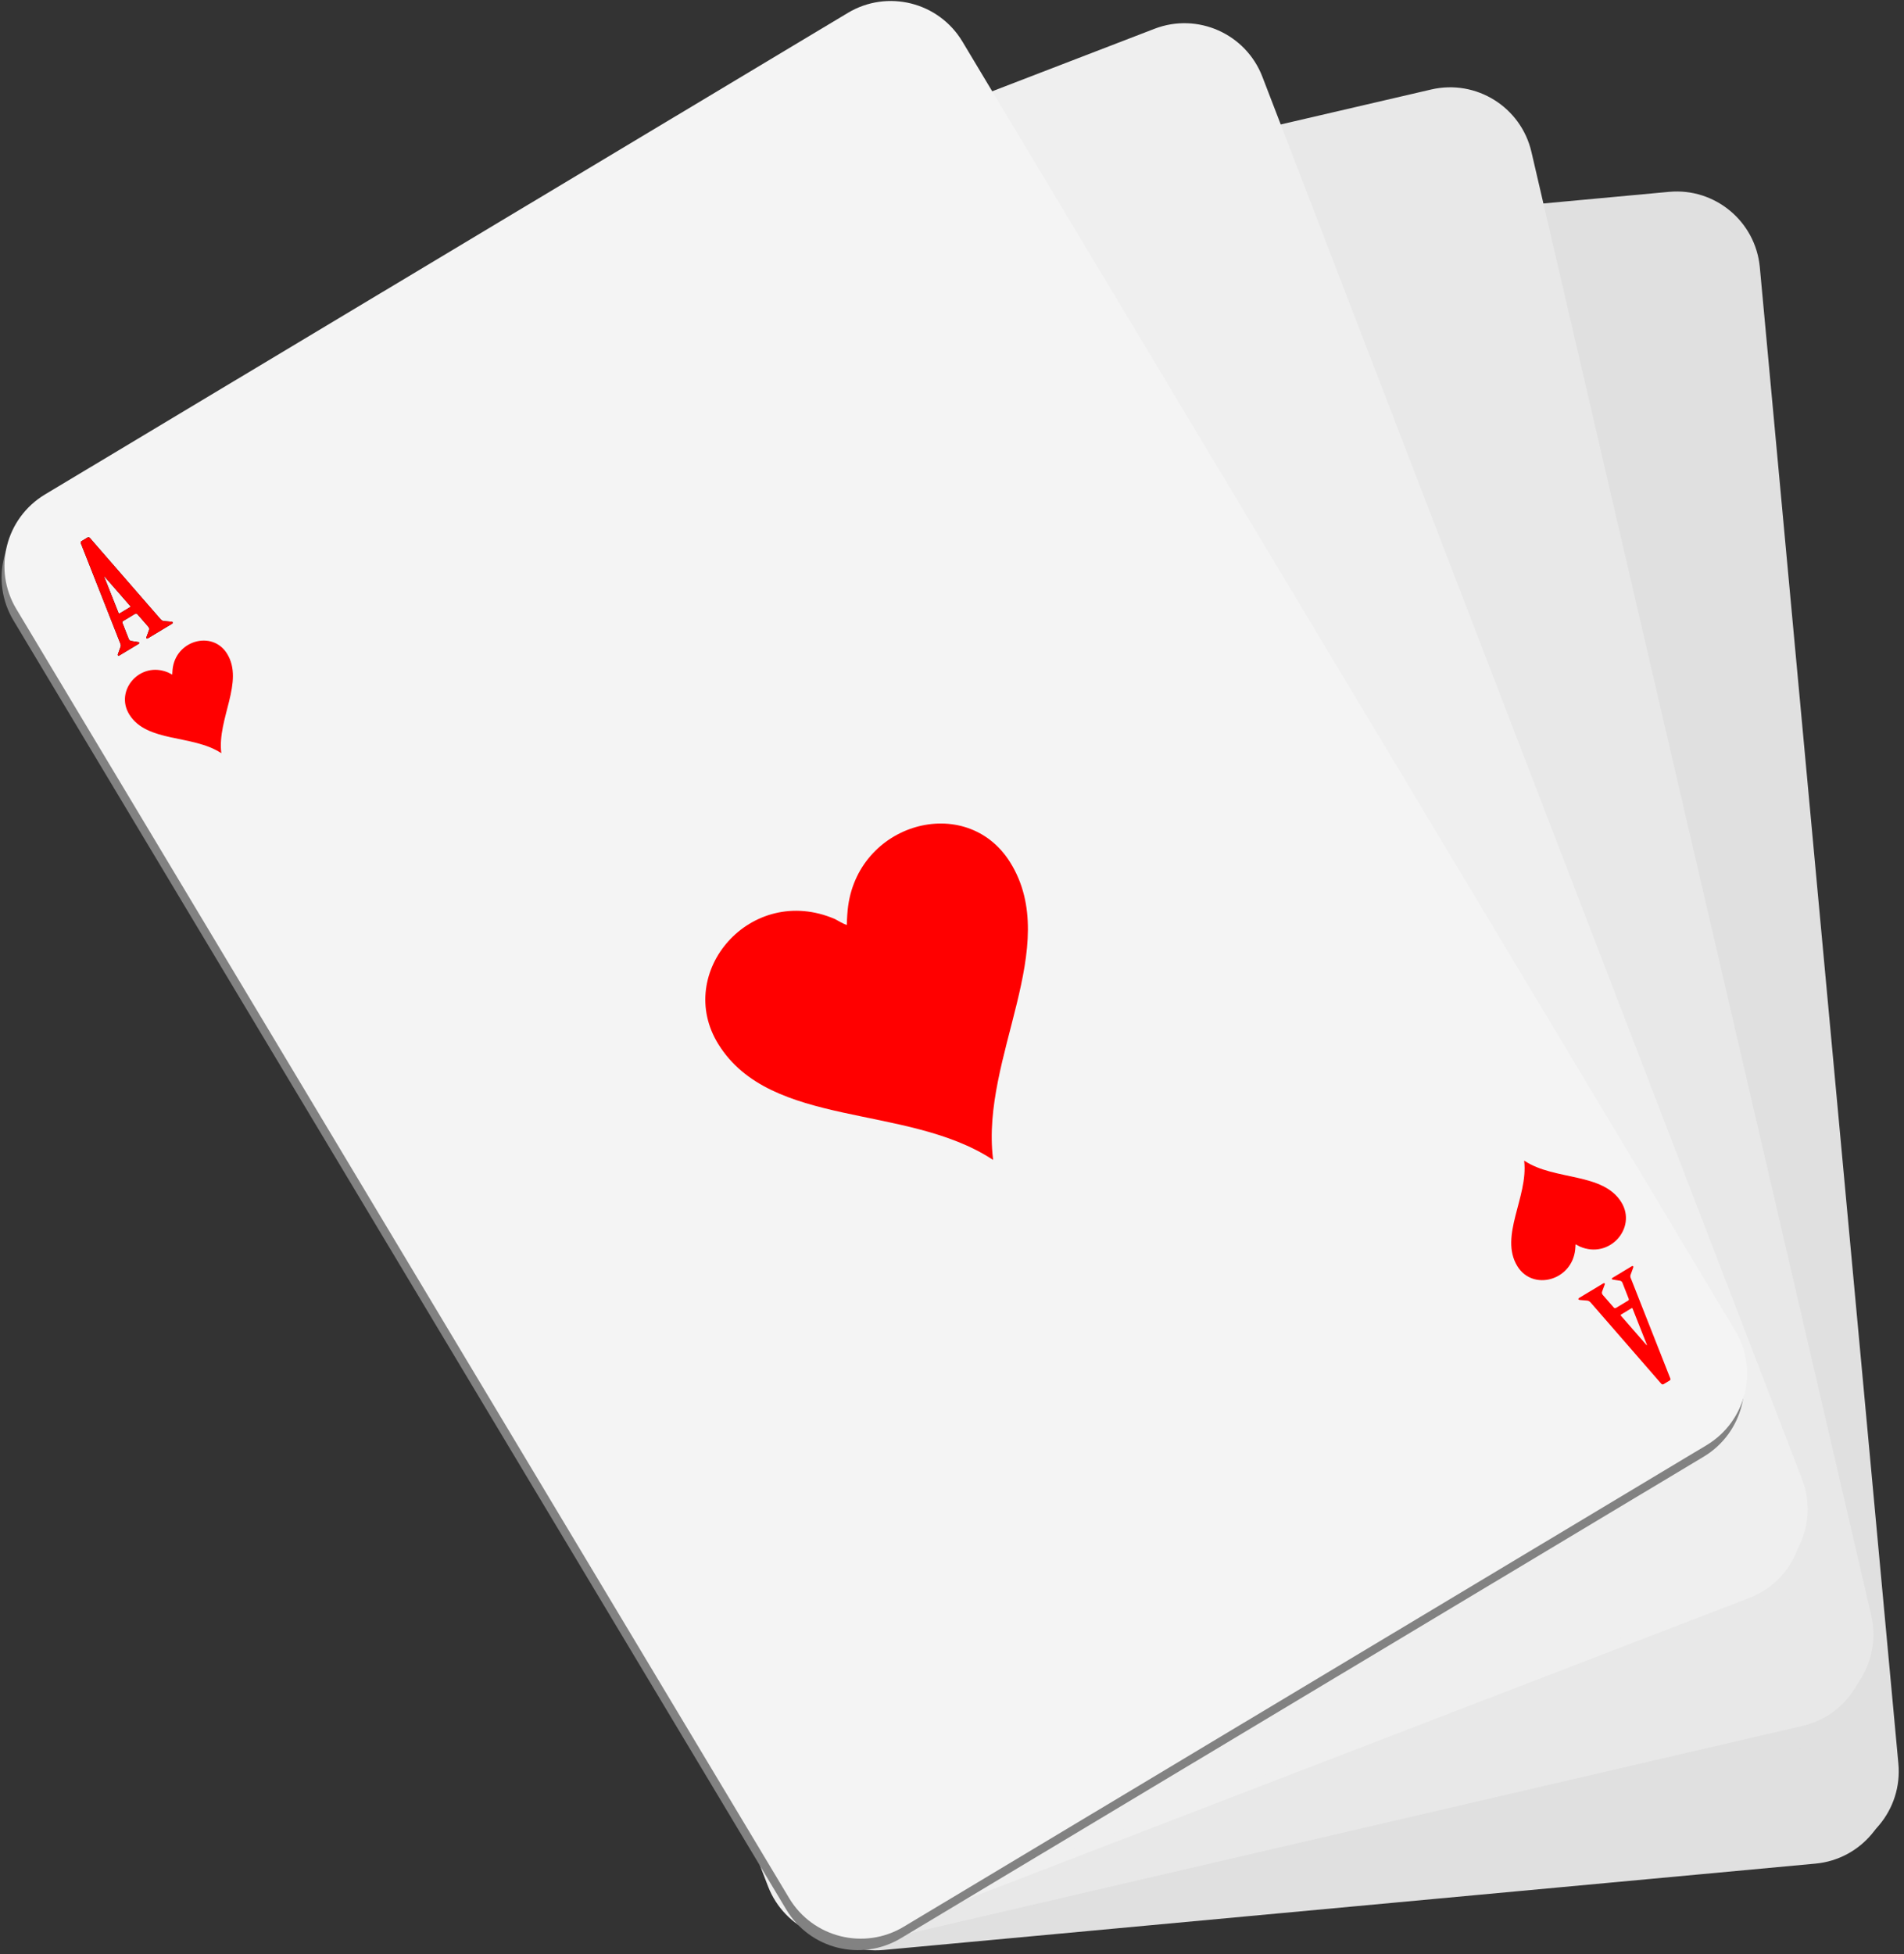 <?xml version="1.0" encoding="UTF-8" standalone="no"?>
<!DOCTYPE svg PUBLIC "-//W3C//DTD SVG 1.1//EN" "http://www.w3.org/Graphics/SVG/1.1/DTD/svg11.dtd">
<svg width="100%" height="100%" viewBox="0 0 115 118" version="1.1" xmlns="http://www.w3.org/2000/svg" xmlns:xlink="http://www.w3.org/1999/xlink" xml:space="preserve" xmlns:serif="http://www.serif.com/" style="fill-rule:evenodd;clip-rule:evenodd;stroke-linejoin:round;stroke-miterlimit:2;">
    <rect x="0" y="0" width="115" height="118" fill="#333333" stroke="none"/>
    <g transform="matrix(1,0,0,1,-1029.56,-791.201)">
        <g transform="matrix(0.482,0,0,0.482,998.079,779.482)">
            <g transform="matrix(0.996,-0.094,0.094,0.996,-121.107,-181.451)">
                <path d="M381.125,465.542C381.115,471.318 376.425,475.992 370.65,475.98L253.416,475.778C247.642,475.767 242.967,471.078 242.978,465.303L243.306,277.117C243.316,271.34 248.007,266.667 253.781,266.678L371.015,266.881C376.789,266.892 381.464,271.581 381.453,277.357L381.125,465.542Z" style="fill:rgb(224,224,224);fill-rule:nonzero;"/>
                <path d="M382.172,464.495C382.162,470.271 377.472,474.946 371.697,474.933L254.463,474.731C248.689,474.721 244.014,470.032 244.024,464.256L244.352,276.07C244.363,270.294 249.053,265.621 254.828,265.632L372.061,265.835C377.836,265.845 382.51,270.535 382.5,276.31L382.172,464.495Z" style="fill:rgb(224,224,224);"/>
                <path d="M262.493,300.075C261.35,300.089 256.276,305.294 256.29,306.436C256.276,305.294 251.071,300.22 249.928,300.233C251.071,300.22 256.144,295.016 256.131,293.873C256.144,295.016 261.35,300.089 262.493,300.075Z" style="fill:rgb(224,224,224);"/>
                <path d="M377.609,435.135C376.467,435.138 371.344,440.295 371.347,441.437C371.344,440.295 366.186,435.171 365.044,435.173C366.186,435.171 371.309,430.015 371.307,428.872C371.309,430.015 376.467,435.138 377.609,435.135Z" style="fill:rgb(224,224,224);"/>
                <path d="M256.665,283.216C256.738,283.216 256.786,283.157 256.762,283.079L255.911,278.275L255.862,278.275L255.059,283.098C255.034,283.176 255.083,283.216 255.132,283.216L256.665,283.216ZM257.005,284.431C256.98,284.334 256.907,284.255 256.786,284.255L254.985,284.255C254.912,284.255 254.864,284.314 254.84,284.393L254.474,286.549C254.451,286.686 254.499,286.804 254.597,286.903L255.132,287.353C255.229,287.451 255.375,287.53 255.375,287.589C255.375,287.648 255.326,287.706 255.205,287.706L252.406,287.706C252.308,287.706 252.26,287.648 252.26,287.589C252.26,287.53 252.357,287.451 252.43,287.393L253.112,286.844C253.258,286.726 253.282,286.53 253.307,286.353L255.521,273.176C255.545,273.078 255.594,272.999 255.716,272.999L256.616,272.999C256.738,272.999 256.81,273.098 256.834,273.215L259.147,286.373C259.17,286.569 259.245,286.785 259.414,286.903L260.121,287.412C260.193,287.471 260.267,287.53 260.267,287.589C260.267,287.648 260.217,287.706 260.096,287.706L256.592,287.706C256.47,287.706 256.422,287.648 256.422,287.589C256.422,287.53 256.519,287.471 256.592,287.412L257.249,286.883C257.346,286.804 257.394,286.667 257.37,286.491L257.005,284.431Z" style="fill:rgb(224,224,224);fill-rule:nonzero;"/>
                <path d="M256.665,283.216C256.738,283.216 256.786,283.157 256.762,283.079L255.911,278.275L255.862,278.275L255.059,283.098C255.034,283.176 255.083,283.216 255.132,283.216L256.665,283.216ZM257.005,284.431C256.98,284.334 256.907,284.255 256.786,284.255L254.985,284.255C254.912,284.255 254.864,284.314 254.84,284.393L254.474,286.549C254.451,286.686 254.499,286.804 254.597,286.903L255.132,287.353C255.229,287.451 255.375,287.53 255.375,287.589C255.375,287.648 255.326,287.706 255.205,287.706L252.406,287.706C252.308,287.706 252.26,287.648 252.26,287.589C252.26,287.53 252.357,287.451 252.43,287.393L253.112,286.844C253.258,286.726 253.282,286.53 253.307,286.353L255.521,273.176C255.545,273.078 255.594,272.999 255.716,272.999L256.616,272.999C256.738,272.999 256.81,273.098 256.834,273.215L259.147,286.373C259.17,286.569 259.245,286.785 259.414,286.903L260.121,287.412C260.193,287.471 260.267,287.53 260.267,287.589C260.267,287.648 260.217,287.706 260.096,287.706L256.592,287.706C256.47,287.706 256.422,287.648 256.422,287.589C256.422,287.53 256.519,287.471 256.592,287.412L257.249,286.883C257.346,286.804 257.394,286.667 257.37,286.491L257.005,284.431Z" style="fill:rgb(224,224,224);fill-rule:nonzero;"/>
                <path d="M370.979,455.398C370.906,455.398 370.857,455.457 370.881,455.535L371.733,460.339L371.781,460.339L372.585,455.515C372.609,455.436 372.56,455.398 372.512,455.398L370.979,455.398ZM370.638,454.181C370.662,454.28 370.735,454.358 370.857,454.358L372.658,454.358C372.731,454.358 372.78,454.3 372.803,454.22L373.169,452.064C373.193,451.927 373.145,451.808 373.048,451.71L372.512,451.261C372.414,451.163 372.269,451.083 372.269,451.025C372.269,450.966 372.317,450.907 372.439,450.907L375.238,450.907C375.335,450.907 375.384,450.966 375.384,451.025C375.384,451.083 375.286,451.163 375.213,451.221L374.532,451.77C374.385,451.888 374.361,452.083 374.337,452.26L372.123,465.438C372.098,465.536 372.049,465.613 371.928,465.613L371.027,465.613C370.906,465.613 370.833,465.515 370.808,465.399L368.497,452.241C368.472,452.044 368.399,451.829 368.229,451.71L367.523,451.201C367.45,451.142 367.377,451.083 367.377,451.025C367.377,450.966 367.426,450.907 367.547,450.907L371.052,450.907C371.173,450.907 371.222,450.966 371.222,451.025C371.222,451.083 371.124,451.142 371.052,451.201L370.395,451.731C370.297,451.808 370.248,451.946 370.273,452.123L370.638,454.181Z" style="fill:rgb(224,224,224);fill-rule:nonzero;"/>
                <path d="M337.369,370.282C332.986,370.282 313.263,390.006 313.263,394.39C313.263,390.006 293.538,370.282 289.155,370.282C293.538,370.282 313.263,350.558 313.263,346.175C313.263,350.558 332.986,370.282 337.369,370.282Z" style="fill:rgb(224,224,224);"/>
            </g>
            <g transform="matrix(0.974,-0.228,0.228,0.974,-7.422,-178.578)">
                <path d="M205.648,465.542C205.637,471.318 200.948,475.992 195.172,475.98L77.939,475.778C72.164,475.767 67.49,471.078 67.5,465.303L67.828,277.117C67.838,271.34 72.529,266.667 78.303,266.678L195.537,266.881C201.311,266.892 205.986,271.581 205.976,277.357L205.648,465.542Z" style="fill:rgb(232,232,232);fill-rule:nonzero;"/>
                <path d="M206.694,464.495C206.684,470.271 201.994,474.946 196.219,474.933L78.985,474.731C73.21,474.721 68.536,470.032 68.546,464.256L68.875,276.07C68.885,270.294 73.576,265.621 79.35,265.632L196.584,265.835C202.358,265.845 207.033,270.535 207.022,276.31L206.694,464.495Z" style="fill:rgb(232,232,232);"/>
                <path d="M83.619,296.83C82.725,296.817 81.946,297.33 81.574,298.082C81.285,298.418 80.842,298.559 80.394,298.65C80.503,298.108 80.636,297.513 81.064,297.165C81.824,296.811 82.358,296.048 82.371,295.154C82.387,293.91 81.393,292.889 80.15,292.873C78.907,292.856 77.886,293.85 77.869,295.094C77.857,295.987 78.37,296.765 79.122,297.138C79.484,297.412 79.638,298.071 79.746,298.641C79.304,298.539 78.866,298.385 78.587,298.043C78.234,297.281 77.47,296.747 76.575,296.735C75.333,296.719 74.311,297.713 74.294,298.956C74.278,300.199 75.273,301.221 76.516,301.237C77.41,301.249 78.272,300.653 78.645,299.902C78.963,299.559 79.366,299.481 79.83,299.401C79.867,300.039 79.834,300.727 79.733,301.127C79.26,302.429 78.089,303.974 77.467,304.495C78.312,303.79 81.696,303.833 82.521,304.562C81.913,304.025 80.704,302.365 80.346,301.135C80.236,300.643 80.262,299.727 80.275,299.403C80.746,299.497 81.153,299.584 81.465,299.94C81.819,300.701 82.664,301.319 83.559,301.33C84.803,301.348 85.824,300.353 85.84,299.11C85.856,297.867 84.863,296.845 83.619,296.83Z" style="fill:rgb(232,232,232);"/>
                <path d="M192.369,438.519C193.264,438.516 194.033,437.99 194.394,437.233C194.677,436.893 195.119,436.745 195.564,436.647C195.464,437.193 195.339,437.788 194.919,438.144C194.165,438.508 193.642,439.279 193.644,440.176C193.647,441.418 194.657,442.425 195.902,442.42C197.145,442.417 198.149,441.408 198.147,440.163C198.144,439.269 197.618,438.5 196.86,438.138C196.493,437.872 196.33,437.214 196.212,436.647C196.656,436.742 197.097,436.888 197.381,437.226C197.746,437.981 198.519,438.504 199.413,438.501C200.656,438.497 201.662,437.487 201.66,436.244C201.654,435.001 200.645,433.996 199.401,433.999C198.508,434.001 197.654,434.611 197.293,435.367C196.98,435.716 196.58,435.8 196.118,435.887C196.07,435.252 196.091,434.56 196.185,434.161C196.638,432.852 197.785,431.288 198.399,430.757C197.566,431.476 194.182,431.486 193.345,430.77C193.96,431.297 195.197,432.938 195.573,434.162C195.692,434.652 195.681,435.569 195.671,435.892C195.2,435.806 194.792,435.726 194.473,435.375C194.108,434.619 193.254,434.015 192.357,434.017C191.115,434.021 190.108,435.03 190.111,436.274C190.115,437.517 191.126,438.522 192.369,438.519Z" style="fill:rgb(232,232,232);"/>
                <path d="M80.85,283.216C80.923,283.216 80.972,283.157 80.948,283.079L80.096,278.275L80.047,278.275L79.244,283.098C79.22,283.176 79.269,283.216 79.317,283.216L80.85,283.216ZM81.191,284.431C81.167,284.334 81.094,284.255 80.972,284.255L79.171,284.255C79.098,284.255 79.049,284.314 79.026,284.393L78.66,286.549C78.636,286.686 78.685,286.804 78.782,286.903L79.317,287.353C79.415,287.451 79.56,287.53 79.56,287.589C79.56,287.648 79.512,287.706 79.39,287.706L76.592,287.706C76.494,287.706 76.445,287.648 76.445,287.589C76.445,287.53 76.543,287.451 76.616,287.393L77.297,286.844C77.444,286.726 77.468,286.53 77.492,286.353L79.707,273.176C79.731,273.078 79.78,272.999 79.901,272.999L80.802,272.999C80.923,272.999 80.996,273.098 81.021,273.215L83.333,286.373C83.357,286.569 83.43,286.785 83.6,286.903L84.306,287.412C84.379,287.471 84.452,287.53 84.452,287.589C84.452,287.648 84.404,287.706 84.282,287.706L80.777,287.706C80.656,287.706 80.607,287.648 80.607,287.589C80.607,287.53 80.705,287.471 80.777,287.412L81.434,286.883C81.532,286.804 81.58,286.667 81.556,286.491L81.191,284.431Z" style="fill:rgb(232,232,232);fill-rule:nonzero;"/>
                <path d="M80.85,283.216C80.923,283.216 80.972,283.157 80.948,283.079L80.096,278.275L80.047,278.275L79.244,283.098C79.22,283.176 79.269,283.216 79.317,283.216L80.85,283.216ZM81.191,284.431C81.167,284.334 81.094,284.255 80.972,284.255L79.171,284.255C79.098,284.255 79.049,284.314 79.026,284.393L78.66,286.549C78.636,286.686 78.685,286.804 78.782,286.903L79.317,287.353C79.415,287.451 79.56,287.53 79.56,287.589C79.56,287.648 79.512,287.706 79.39,287.706L76.592,287.706C76.494,287.706 76.445,287.648 76.445,287.589C76.445,287.53 76.543,287.451 76.616,287.393L77.297,286.844C77.444,286.726 77.468,286.53 77.492,286.353L79.707,273.176C79.731,273.078 79.78,272.999 79.901,272.999L80.802,272.999C80.923,272.999 80.996,273.098 81.021,273.215L83.333,286.373C83.357,286.569 83.43,286.785 83.6,286.903L84.306,287.412C84.379,287.471 84.452,287.53 84.452,287.589C84.452,287.648 84.404,287.706 84.282,287.706L80.777,287.706C80.656,287.706 80.607,287.648 80.607,287.589C80.607,287.53 80.705,287.471 80.777,287.412L81.434,286.883C81.532,286.804 81.58,286.667 81.556,286.491L81.191,284.431Z" style="fill:rgb(232,232,232);fill-rule:nonzero;"/>
                <path d="M195.164,455.398C195.092,455.398 195.043,455.457 195.067,455.535L195.918,460.339L195.967,460.339L196.771,455.515C196.795,455.436 196.746,455.398 196.697,455.398L195.164,455.398ZM194.824,454.181C194.848,454.28 194.921,454.358 195.043,454.358L196.844,454.358C196.917,454.358 196.965,454.3 196.989,454.22L197.355,452.064C197.379,451.927 197.331,451.808 197.233,451.71L196.697,451.261C196.6,451.163 196.454,451.083 196.454,451.025C196.454,450.966 196.503,450.907 196.625,450.907L199.424,450.907C199.521,450.907 199.569,450.966 199.569,451.025C199.569,451.083 199.472,451.163 199.399,451.221L198.718,451.77C198.571,451.888 198.547,452.083 198.522,452.26L196.309,465.438C196.284,465.536 196.235,465.613 196.114,465.613L195.213,465.613C195.092,465.613 195.019,465.515 194.995,465.399L192.683,452.241C192.658,452.044 192.585,451.829 192.415,451.71L191.709,451.201C191.636,451.142 191.563,451.083 191.563,451.025C191.563,450.966 191.612,450.907 191.733,450.907L195.238,450.907C195.359,450.907 195.407,450.966 195.407,451.025C195.407,451.083 195.31,451.142 195.238,451.201L194.581,451.731C194.484,451.808 194.435,451.946 194.459,452.123L194.824,454.181Z" style="fill:rgb(232,232,232);fill-rule:nonzero;"/>
                <path d="M154.781,361.028C150.462,361.028 146.743,363.554 144.992,367.204C143.62,368.842 141.49,369.553 139.342,370.022C139.828,367.394 140.433,364.515 142.47,362.808C146.12,361.056 148.646,357.337 148.646,353.019C148.646,347.021 143.785,342.157 137.785,342.157C131.786,342.157 126.923,347.021 126.923,353.019C126.923,357.337 129.45,361.056 133.1,362.808C134.868,364.1 135.656,367.279 136.211,370.018C134.068,369.55 131.946,368.837 130.576,367.204C128.826,363.554 125.107,361.028 120.788,361.028C114.79,361.028 109.927,365.889 109.927,371.889C109.927,377.887 114.79,382.751 120.788,382.751C125.107,382.751 129.228,379.822 130.979,376.172C132.49,374.497 134.427,374.097 136.664,373.676C136.88,376.75 136.768,380.076 136.304,382.013C134.104,388.323 128.559,395.856 125.592,398.407C129.621,394.944 145.948,394.944 149.977,398.407C147.01,395.856 141.068,387.921 139.265,382.013C138.699,379.644 138.765,375.226 138.81,373.658C141.087,374.086 143.058,374.473 144.591,376.172C146.342,379.822 150.462,382.751 154.781,382.751C160.779,382.751 165.642,377.887 165.642,371.889C165.642,365.889 160.779,361.028 154.781,361.028Z" style="fill:rgb(232,232,232);"/>
            </g>
            <g transform="matrix(0.933,-0.361,0.361,0.933,17.822,76.287)">
                <path d="M205.648,223.93C205.637,229.707 200.948,234.381 195.172,234.369L77.939,234.167C72.164,234.156 67.49,229.468 67.5,223.691L67.828,35.506C67.838,29.729 72.529,25.057 78.303,25.067L195.537,25.27C201.311,25.281 205.986,29.971 205.976,35.746L205.648,223.93Z" style="fill:rgb(239,239,239);fill-rule:nonzero;"/>
                <path d="M206.694,222.884C206.684,228.66 201.994,233.335 196.219,233.322L78.985,233.12C73.21,233.11 68.536,228.421 68.546,222.645L68.875,34.459C68.885,28.683 73.576,24.01 79.35,24.021L196.584,24.224C202.358,24.234 207.033,28.924 207.022,34.699L206.694,222.884Z" style="fill:rgb(239,239,239);"/>
                <path d="M80.16,54.554C78.479,51.379 74.099,52.56 74.067,55.69C74.032,59.197 78.544,61.033 80.04,64.313L80.064,64.358L80.088,64.311C81.65,61.065 86.196,59.319 86.233,55.811C86.264,52.68 81.908,51.415 80.16,54.554Z" style="fill:rgb(239,239,239);fill-rule:nonzero;"/>
                <path d="M195.259,200.53C193.559,203.694 189.186,202.489 189.172,199.36C189.157,195.852 193.679,194.041 195.195,190.769L195.219,190.725L195.243,190.771C196.786,194.027 201.322,195.8 201.338,199.307C201.351,202.438 196.987,203.679 195.259,200.53Z" style="fill:rgb(239,239,239);fill-rule:nonzero;"/>
                <path d="M80.85,41.605C80.923,41.605 80.972,41.546 80.948,41.468L80.096,36.664L80.047,36.664L79.244,41.487C79.22,41.566 79.269,41.605 79.317,41.605L80.85,41.605ZM81.191,42.821C81.167,42.723 81.094,42.644 80.972,42.644L79.171,42.644C79.098,42.644 79.049,42.703 79.026,42.782L78.66,44.939C78.636,45.075 78.685,45.194 78.782,45.292L79.317,45.742C79.415,45.84 79.56,45.92 79.56,45.978C79.56,46.036 79.512,46.096 79.39,46.096L76.592,46.096C76.494,46.096 76.445,46.036 76.445,45.978C76.445,45.92 76.543,45.84 76.616,45.782L77.297,45.233C77.444,45.114 77.468,44.919 77.492,44.742L79.707,31.565C79.731,31.467 79.78,31.389 79.901,31.389L80.802,31.389C80.923,31.389 80.996,31.487 81.021,31.604L83.333,44.762C83.357,44.958 83.43,45.174 83.6,45.292L84.306,45.801C84.379,45.86 84.452,45.92 84.452,45.978C84.452,46.036 84.404,46.096 84.282,46.096L80.777,46.096C80.656,46.096 80.607,46.036 80.607,45.978C80.607,45.92 80.705,45.86 80.777,45.801L81.434,45.272C81.532,45.194 81.58,45.056 81.556,44.879L81.191,42.821Z" style="fill:rgb(239,239,239);fill-rule:nonzero;"/>
                <path d="M80.85,41.605C80.923,41.605 80.972,41.546 80.948,41.468L80.096,36.664L80.047,36.664L79.244,41.487C79.22,41.566 79.269,41.605 79.317,41.605L80.85,41.605ZM81.191,42.821C81.167,42.723 81.094,42.644 80.972,42.644L79.171,42.644C79.098,42.644 79.049,42.703 79.026,42.782L78.66,44.939C78.636,45.075 78.685,45.194 78.782,45.292L79.317,45.742C79.415,45.84 79.56,45.92 79.56,45.978C79.56,46.036 79.512,46.096 79.39,46.096L76.592,46.096C76.494,46.096 76.445,46.036 76.445,45.978C76.445,45.92 76.543,45.84 76.616,45.782L77.297,45.233C77.444,45.114 77.468,44.919 77.492,44.742L79.707,31.565C79.731,31.467 79.78,31.389 79.901,31.389L80.802,31.389C80.923,31.389 80.996,31.487 81.021,31.604L83.333,44.762C83.357,44.958 83.43,45.174 83.6,45.292L84.306,45.801C84.379,45.86 84.452,45.92 84.452,45.978C84.452,46.036 84.404,46.096 84.282,46.096L80.777,46.096C80.656,46.096 80.607,46.036 80.607,45.978C80.607,45.92 80.705,45.86 80.777,45.801L81.434,45.272C81.532,45.194 81.58,45.056 81.556,44.879L81.191,42.821Z" style="fill:rgb(239,239,239);fill-rule:nonzero;"/>
                <path d="M195.164,213.786C195.092,213.786 195.043,213.844 195.067,213.923L195.918,218.728L195.967,218.728L196.771,213.904C196.795,213.825 196.746,213.786 196.697,213.786L195.164,213.786ZM194.824,212.57C194.848,212.668 194.921,212.747 195.043,212.747L196.844,212.747C196.917,212.747 196.965,212.688 196.989,212.609L197.355,210.453C197.379,210.316 197.331,210.197 197.233,210.099L196.697,209.648C196.6,209.55 196.454,209.471 196.454,209.413C196.454,209.354 196.503,209.296 196.625,209.296L199.424,209.296C199.521,209.296 199.569,209.354 199.569,209.413C199.569,209.471 199.472,209.55 199.399,209.609L198.718,210.158C198.571,210.276 198.547,210.472 198.522,210.649L196.309,223.826C196.284,223.924 196.235,224.002 196.114,224.002L195.213,224.002C195.092,224.002 195.019,223.904 194.995,223.786L192.683,210.629C192.658,210.433 192.585,210.217 192.415,210.099L191.709,209.59C191.636,209.531 191.563,209.471 191.563,209.413C191.563,209.354 191.612,209.296 191.733,209.296L195.238,209.296C195.359,209.296 195.407,209.354 195.407,209.413C195.407,209.471 195.31,209.531 195.238,209.59L194.581,210.119C194.484,210.197 194.435,210.335 194.459,210.511L194.824,212.57Z" style="fill:rgb(239,239,239);fill-rule:nonzero;"/>
                <path d="M137.784,115.257C131.578,103.825 115.757,108.255 115.757,119.589C115.757,132.289 132.16,136.778 137.699,148.599L137.784,148.765L137.869,148.599C143.407,136.778 159.811,132.289 159.811,119.589C159.811,108.255 143.991,103.825 137.784,115.257Z" style="fill:rgb(239,239,239);fill-rule:nonzero;"/>
            </g>
            <g transform="matrix(0.974,-0.228,0.228,0.974,-159.296,91.911)">
                <g transform="matrix(0.952,-0.307,0.307,0.952,-24.566,102.322)">
                    <path d="M381.125,223.93C381.115,229.707 376.425,234.381 370.65,234.369L253.416,234.167C247.642,234.156 242.967,229.468 242.978,223.691L243.306,35.506C243.316,29.729 248.007,25.057 253.781,25.067L371.015,25.27C376.789,25.281 381.464,29.971 381.453,35.746L381.125,223.93Z" style="fill:rgb(130,130,130);fill-rule:nonzero;"/>
                </g>
                <g transform="matrix(0.952,-0.307,0.307,0.952,-24.566,102.322)">
                    <path d="M382.172,222.884C382.162,228.66 377.472,233.335 371.697,233.322L254.463,233.12C248.689,233.11 244.014,228.421 244.024,222.645L244.352,34.459C244.363,28.683 249.053,24.01 254.828,24.021L372.061,24.224C377.836,24.234 382.51,28.924 382.5,34.699L382.172,222.884Z" style="fill:rgb(244,244,244);"/>
                </g>
                <g transform="matrix(0.952,-0.307,0.307,0.952,-24.566,102.322)">
                    <path d="M256.665,41.605C256.738,41.605 256.786,41.546 256.762,41.468L255.911,36.664L255.862,36.664L255.059,41.487C255.034,41.566 255.083,41.605 255.132,41.605L256.665,41.605ZM257.005,42.821C256.98,42.723 256.907,42.644 256.786,42.644L254.985,42.644C254.912,42.644 254.864,42.703 254.84,42.782L254.474,44.939C254.451,45.075 254.499,45.194 254.597,45.292L255.132,45.742C255.229,45.84 255.375,45.92 255.375,45.978C255.375,46.036 255.326,46.096 255.205,46.096L252.406,46.096C252.308,46.096 252.26,46.036 252.26,45.978C252.26,45.92 252.357,45.84 252.43,45.782L253.112,45.233C253.258,45.114 253.282,44.919 253.307,44.742L255.521,31.565C255.545,31.467 255.594,31.389 255.716,31.389L256.616,31.389C256.738,31.389 256.81,31.487 256.834,31.604L259.147,44.762C259.17,44.958 259.245,45.174 259.414,45.292L260.121,45.801C260.193,45.86 260.267,45.92 260.267,45.978C260.267,46.036 260.217,46.096 260.096,46.096L256.592,46.096C256.47,46.096 256.422,46.036 256.422,45.978C256.422,45.92 256.519,45.86 256.592,45.801L257.249,45.272C257.346,45.194 257.394,45.056 257.37,44.879L257.005,42.821Z" style="fill-rule:nonzero;"/>
                </g>
                <g transform="matrix(0.952,-0.307,0.307,0.952,-24.566,102.322)">
                    <path d="M256.665,41.605C256.738,41.605 256.786,41.546 256.762,41.468L255.911,36.664L255.862,36.664L255.059,41.487C255.034,41.566 255.083,41.605 255.132,41.605L256.665,41.605ZM257.005,42.821C256.98,42.723 256.907,42.644 256.786,42.644L254.985,42.644C254.912,42.644 254.864,42.703 254.84,42.782L254.474,44.939C254.451,45.075 254.499,45.194 254.597,45.292L255.132,45.742C255.229,45.84 255.375,45.92 255.375,45.978C255.375,46.036 255.326,46.096 255.205,46.096L252.406,46.096C252.308,46.096 252.26,46.036 252.26,45.978C252.26,45.92 252.357,45.84 252.43,45.782L253.112,45.233C253.258,45.114 253.282,44.919 253.307,44.742L255.521,31.565C255.545,31.467 255.594,31.389 255.716,31.389L256.616,31.389C256.738,31.389 256.81,31.487 256.834,31.604L259.147,44.762C259.17,44.958 259.245,45.174 259.414,45.292L260.121,45.801C260.193,45.86 260.267,45.92 260.267,45.978C260.267,46.036 260.217,46.096 260.096,46.096L256.592,46.096C256.47,46.096 256.422,46.036 256.422,45.978C256.422,45.92 256.519,45.86 256.592,45.801L257.249,45.272C257.346,45.194 257.394,45.056 257.37,44.879L257.005,42.821Z" style="fill:rgb(255,0,0);fill-rule:nonzero;"/>
                </g>
                <g transform="matrix(0.952,-0.307,0.307,0.952,-24.566,102.322)">
                    <path d="M370.979,213.786C370.906,213.786 370.857,213.844 370.881,213.923L371.733,218.728L371.781,218.728L372.585,213.904C372.609,213.825 372.56,213.786 372.512,213.786L370.979,213.786ZM370.638,212.57C370.662,212.668 370.735,212.747 370.857,212.747L372.658,212.747C372.731,212.747 372.78,212.688 372.803,212.609L373.169,210.453C373.193,210.316 373.145,210.197 373.048,210.099L372.512,209.648C372.414,209.55 372.269,209.471 372.269,209.413C372.269,209.354 372.317,209.296 372.439,209.296L375.238,209.296C375.335,209.296 375.384,209.354 375.384,209.413C375.384,209.471 375.286,209.55 375.213,209.609L374.532,210.158C374.385,210.276 374.361,210.472 374.337,210.649L372.123,223.826C372.098,223.924 372.049,224.002 371.928,224.002L371.027,224.002C370.906,224.002 370.833,223.904 370.808,223.786L368.497,210.629C368.472,210.433 368.399,210.217 368.229,210.099L367.523,209.59C367.45,209.531 367.377,209.471 367.377,209.413C367.377,209.354 367.426,209.296 367.547,209.296L371.052,209.296C371.173,209.296 371.222,209.354 371.222,209.413C371.222,209.471 371.124,209.531 371.052,209.59L370.395,210.119C370.297,210.197 370.248,210.335 370.273,210.511L370.638,212.57Z" style="fill:rgb(255,0,0);fill-rule:nonzero;"/>
                </g>
                <g transform="matrix(-0.947,0.322,-0.322,-0.947,651.083,149.515)">
                    <path d="M334.791,131.017C334.791,118.604 318.758,112.262 313.345,100.708L313.262,100.546L313.179,100.708C307.765,112.262 291.733,118.604 291.733,131.017C291.733,141.402 305.466,145.415 312.162,136.723C312.706,136.017 313.244,135.195 313.244,135.195C313.244,135.195 313.47,135.409 314.104,136.602C320.641,146.027 334.791,141.616 334.791,131.017Z" style="fill:rgb(255,0,0);fill-rule:nonzero;"/>
                </g>
                <g transform="matrix(0.337,-0.112,0.112,0.337,269.971,171.626)">
                    <path d="M334.791,131.017C334.791,118.604 318.758,112.262 313.345,100.708L313.262,100.546L313.179,100.708C307.765,112.262 291.733,118.604 291.733,131.017C291.733,141.402 305.466,145.415 312.162,136.723C312.706,136.017 313.244,135.195 313.244,135.195C313.244,135.195 313.47,135.409 314.104,136.602C320.641,146.027 334.791,141.616 334.791,131.017Z" style="fill:rgb(255,0,0);fill-rule:nonzero;"/>
                </g>
                <g transform="matrix(-0.317,0.108,-0.108,-0.317,349.685,81.581)">
                    <path d="M334.791,131.017C334.791,118.604 318.758,112.262 313.345,100.708L313.262,100.546L313.179,100.708C307.765,112.262 291.733,118.604 291.733,131.017C291.733,141.402 305.466,145.415 312.162,136.723C312.706,136.017 313.244,135.195 313.244,135.195C313.244,135.195 313.47,135.409 314.104,136.602C320.641,146.027 334.791,141.616 334.791,131.017Z" style="fill:rgb(255,0,0);fill-rule:nonzero;"/>
                </g>
            </g>
        </g>
    </g>
</svg>
